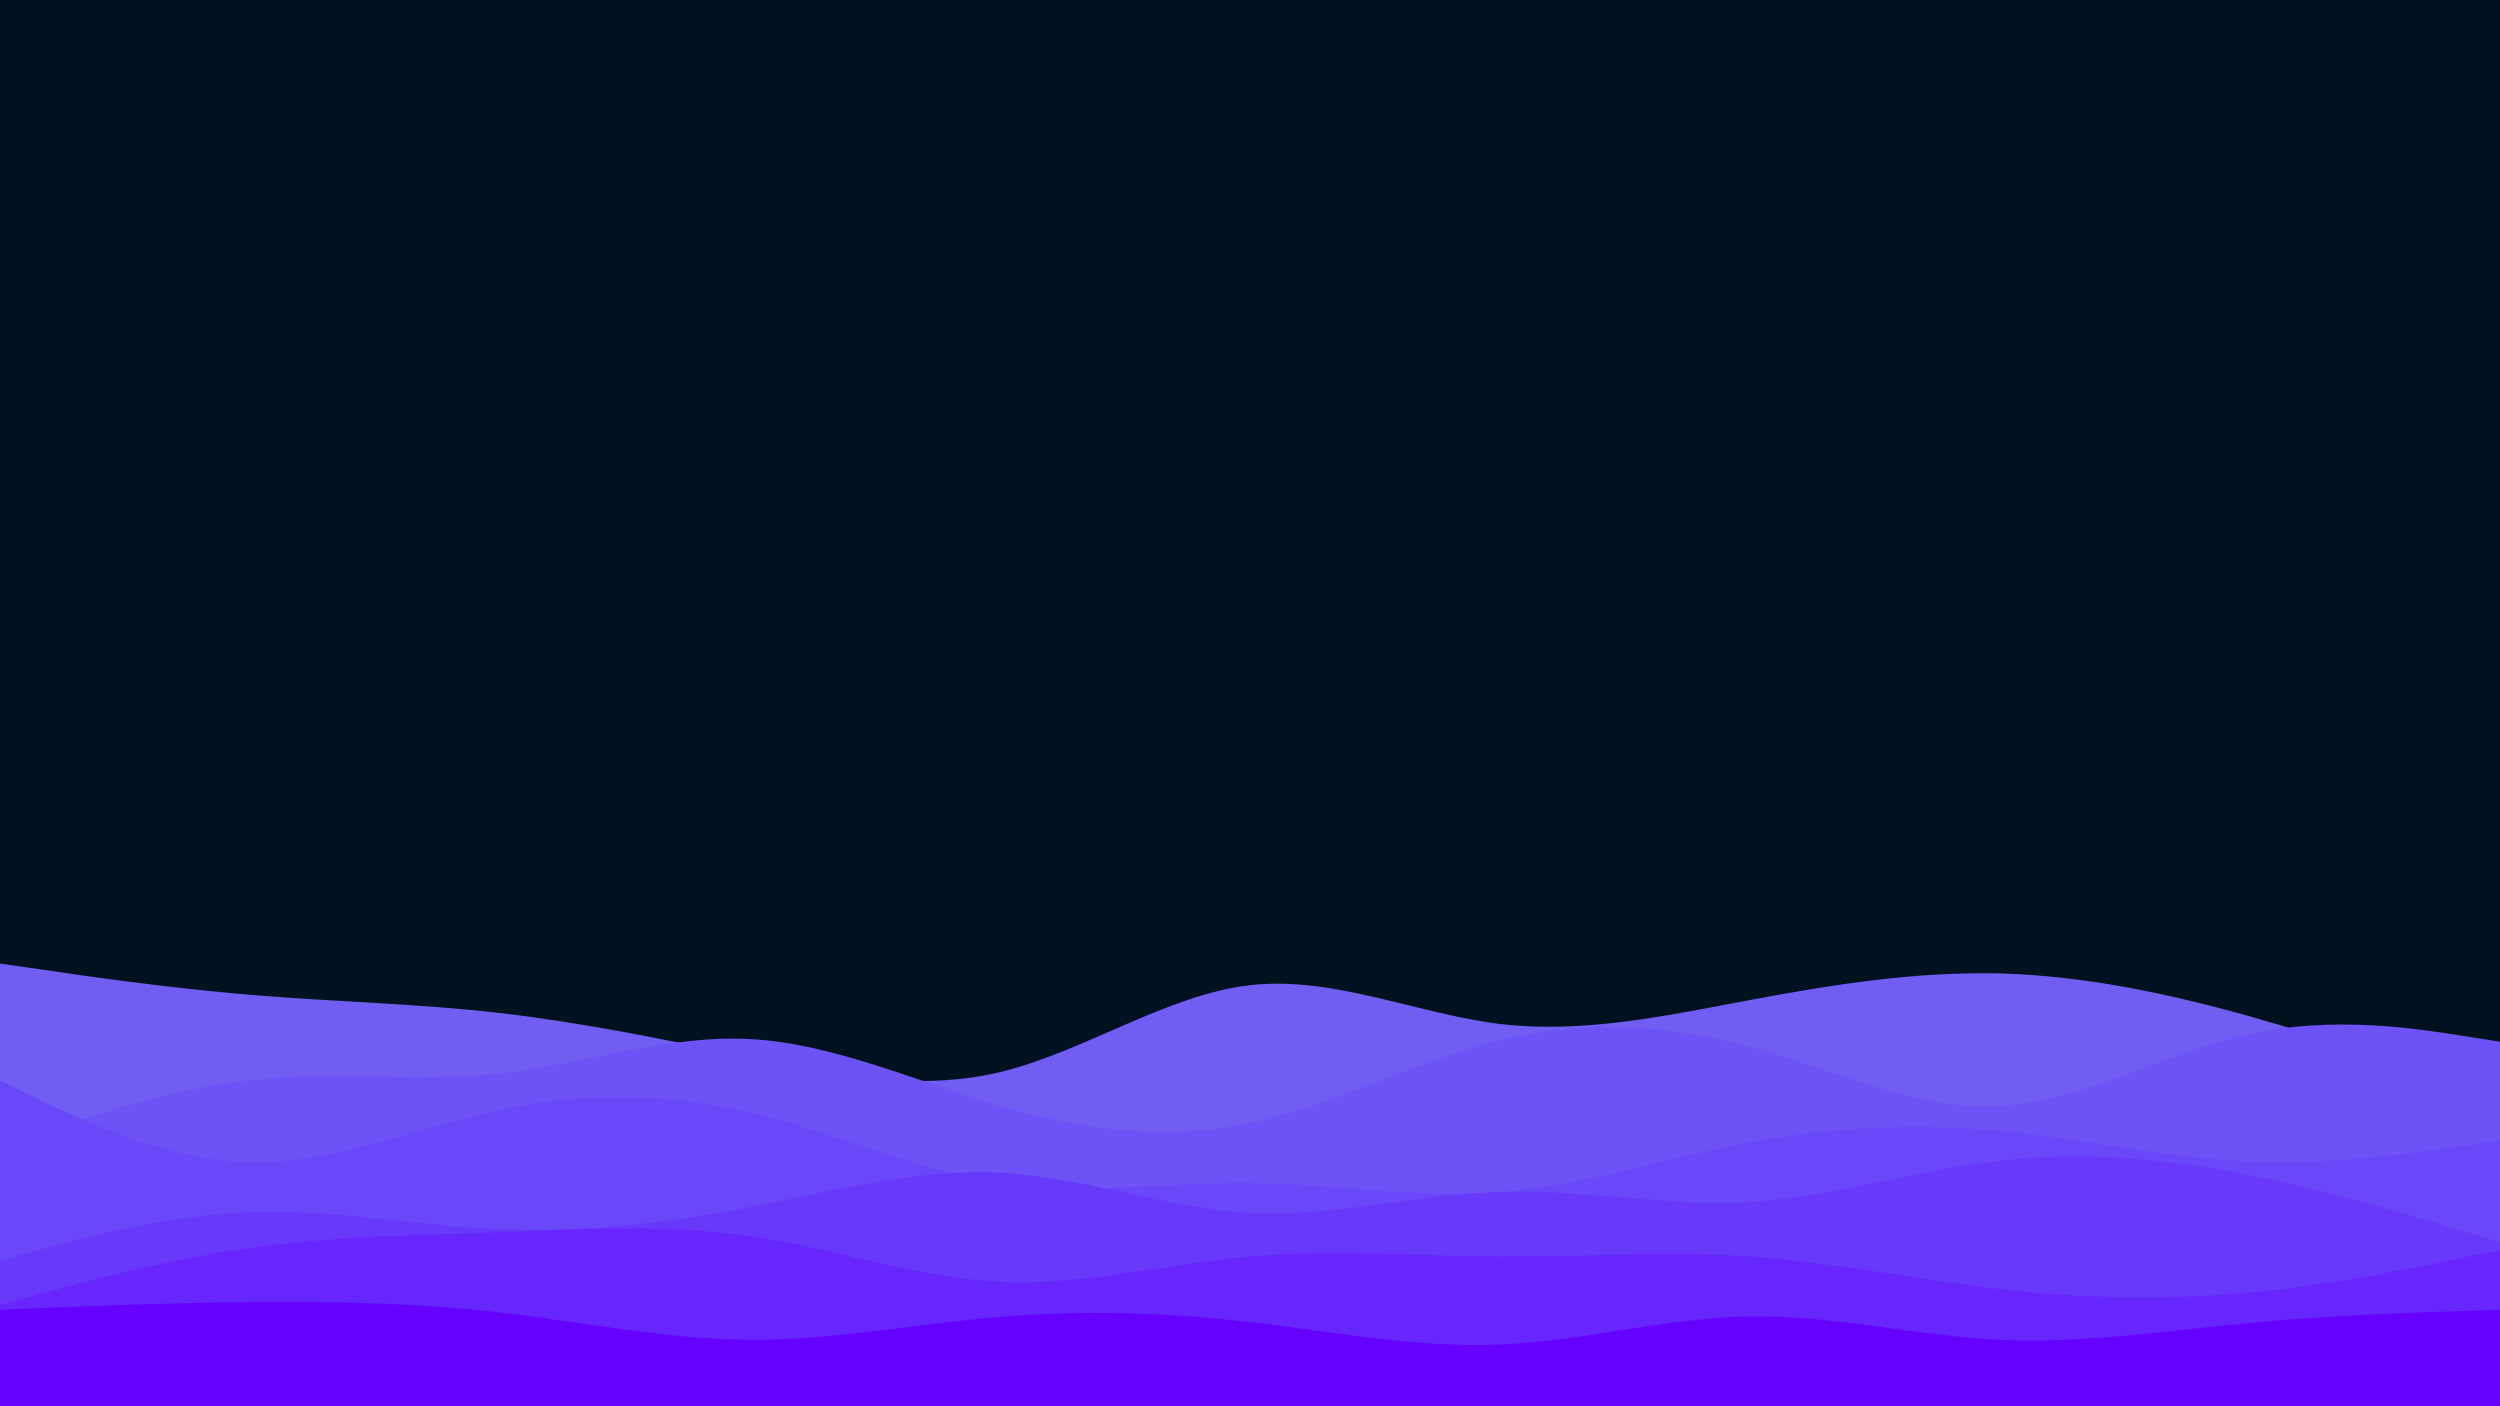 <svg id="visual" viewBox="0 0 960 540" width="960" height="540" xmlns="http://www.w3.org/2000/svg" xmlns:xlink="http://www.w3.org/1999/xlink" version="1.1"><rect x="0" y="0" width="960" height="540" fill="#001220"></rect><path d="M0 370L16 372.3C32 374.7 64 379.3 96 382C128 384.7 160 385.3 192 389C224 392.7 256 399.3 288 406C320 412.7 352 419.3 384 411.7C416 404 448 382 480 378.3C512 374.7 544 389.3 576 393.2C608 397 640 390 672 384C704 378 736 373 768 373.8C800 374.7 832 381.3 864 390.3C896 399.3 928 410.7 944 416.3L960 422L960 541L944 541C928 541 896 541 864 541C832 541 800 541 768 541C736 541 704 541 672 541C640 541 608 541 576 541C544 541 512 541 480 541C448 541 416 541 384 541C352 541 320 541 288 541C256 541 224 541 192 541C160 541 128 541 96 541C64 541 32 541 16 541L0 541Z" fill="#715df2"></path><path d="M0 441L16 435.3C32 429.7 64 418.3 96 414.8C128 411.3 160 415.7 192 412.2C224 408.7 256 397.3 288 399C320 400.7 352 415.3 384 424.7C416 434 448 438 480 431.3C512 424.7 544 407.3 576 399.5C608 391.7 640 393.3 672 402C704 410.7 736 426.3 768 424.7C800 423 832 404 864 397C896 390 928 395 944 397.5L960 400L960 541L944 541C928 541 896 541 864 541C832 541 800 541 768 541C736 541 704 541 672 541C640 541 608 541 576 541C544 541 512 541 480 541C448 541 416 541 384 541C352 541 320 541 288 541C256 541 224 541 192 541C160 541 128 541 96 541C64 541 32 541 16 541L0 541Z" fill="#6d52f6"></path><path d="M0 415L16 422.7C32 430.3 64 445.7 96 446.3C128 447 160 433 192 426.2C224 419.3 256 419.7 288 427.2C320 434.7 352 449.3 384 454.2C416 459 448 454 480 454.3C512 454.7 544 460.3 576 457.8C608 455.3 640 444.7 672 438.7C704 432.7 736 431.3 768 434.3C800 437.3 832 444.7 864 446C896 447.3 928 442.7 944 440.3L960 438L960 541L944 541C928 541 896 541 864 541C832 541 800 541 768 541C736 541 704 541 672 541C640 541 608 541 576 541C544 541 512 541 480 541C448 541 416 541 384 541C352 541 320 541 288 541C256 541 224 541 192 541C160 541 128 541 96 541C64 541 32 541 16 541L0 541Z" fill="#6a47f9"></path><path d="M0 484L16 479.7C32 475.3 64 466.7 96 465.5C128 464.3 160 470.7 192 472C224 473.3 256 469.7 288 463.5C320 457.3 352 448.7 384 450.3C416 452 448 464 480 465.7C512 467.3 544 458.7 576 457.7C608 456.7 640 463.3 672 461.5C704 459.7 736 449.3 768 445.7C800 442 832 445 864 451.3C896 457.7 928 467.3 944 472.2L960 477L960 541L944 541C928 541 896 541 864 541C832 541 800 541 768 541C736 541 704 541 672 541C640 541 608 541 576 541C544 541 512 541 480 541C448 541 416 541 384 541C352 541 320 541 288 541C256 541 224 541 192 541C160 541 128 541 96 541C64 541 32 541 16 541L0 541Z" fill="#6839fb"></path><path d="M0 501L16 496.7C32 492.3 64 483.7 96 479.2C128 474.7 160 474.3 192 473.2C224 472 256 470 288 474.7C320 479.3 352 490.7 384 492.2C416 493.7 448 485.3 480 482.5C512 479.7 544 482.3 576 482.5C608 482.7 640 480.3 672 482.5C704 484.7 736 491.3 768 495C800 498.7 832 499.3 864 496.3C896 493.3 928 486.7 944 483.3L960 480L960 541L944 541C928 541 896 541 864 541C832 541 800 541 768 541C736 541 704 541 672 541C640 541 608 541 576 541C544 541 512 541 480 541C448 541 416 541 384 541C352 541 320 541 288 541C256 541 224 541 192 541C160 541 128 541 96 541C64 541 32 541 16 541L0 541Z" fill="#6626fd"></path><path d="M0 503L16 502.3C32 501.7 64 500.3 96 500C128 499.7 160 500.3 192 504C224 507.7 256 514.3 288 514.5C320 514.7 352 508.3 384 505.7C416 503 448 504 480 507.7C512 511.3 544 517.7 576 516.3C608 515 640 506 672 505.5C704 505 736 513 768 514.5C800 516 832 511 864 508C896 505 928 504 944 503.5L960 503L960 541L944 541C928 541 896 541 864 541C832 541 800 541 768 541C736 541 704 541 672 541C640 541 608 541 576 541C544 541 512 541 480 541C448 541 416 541 384 541C352 541 320 541 288 541C256 541 224 541 192 541C160 541 128 541 96 541C64 541 32 541 16 541L0 541Z" fill="#6600ff"></path></svg>